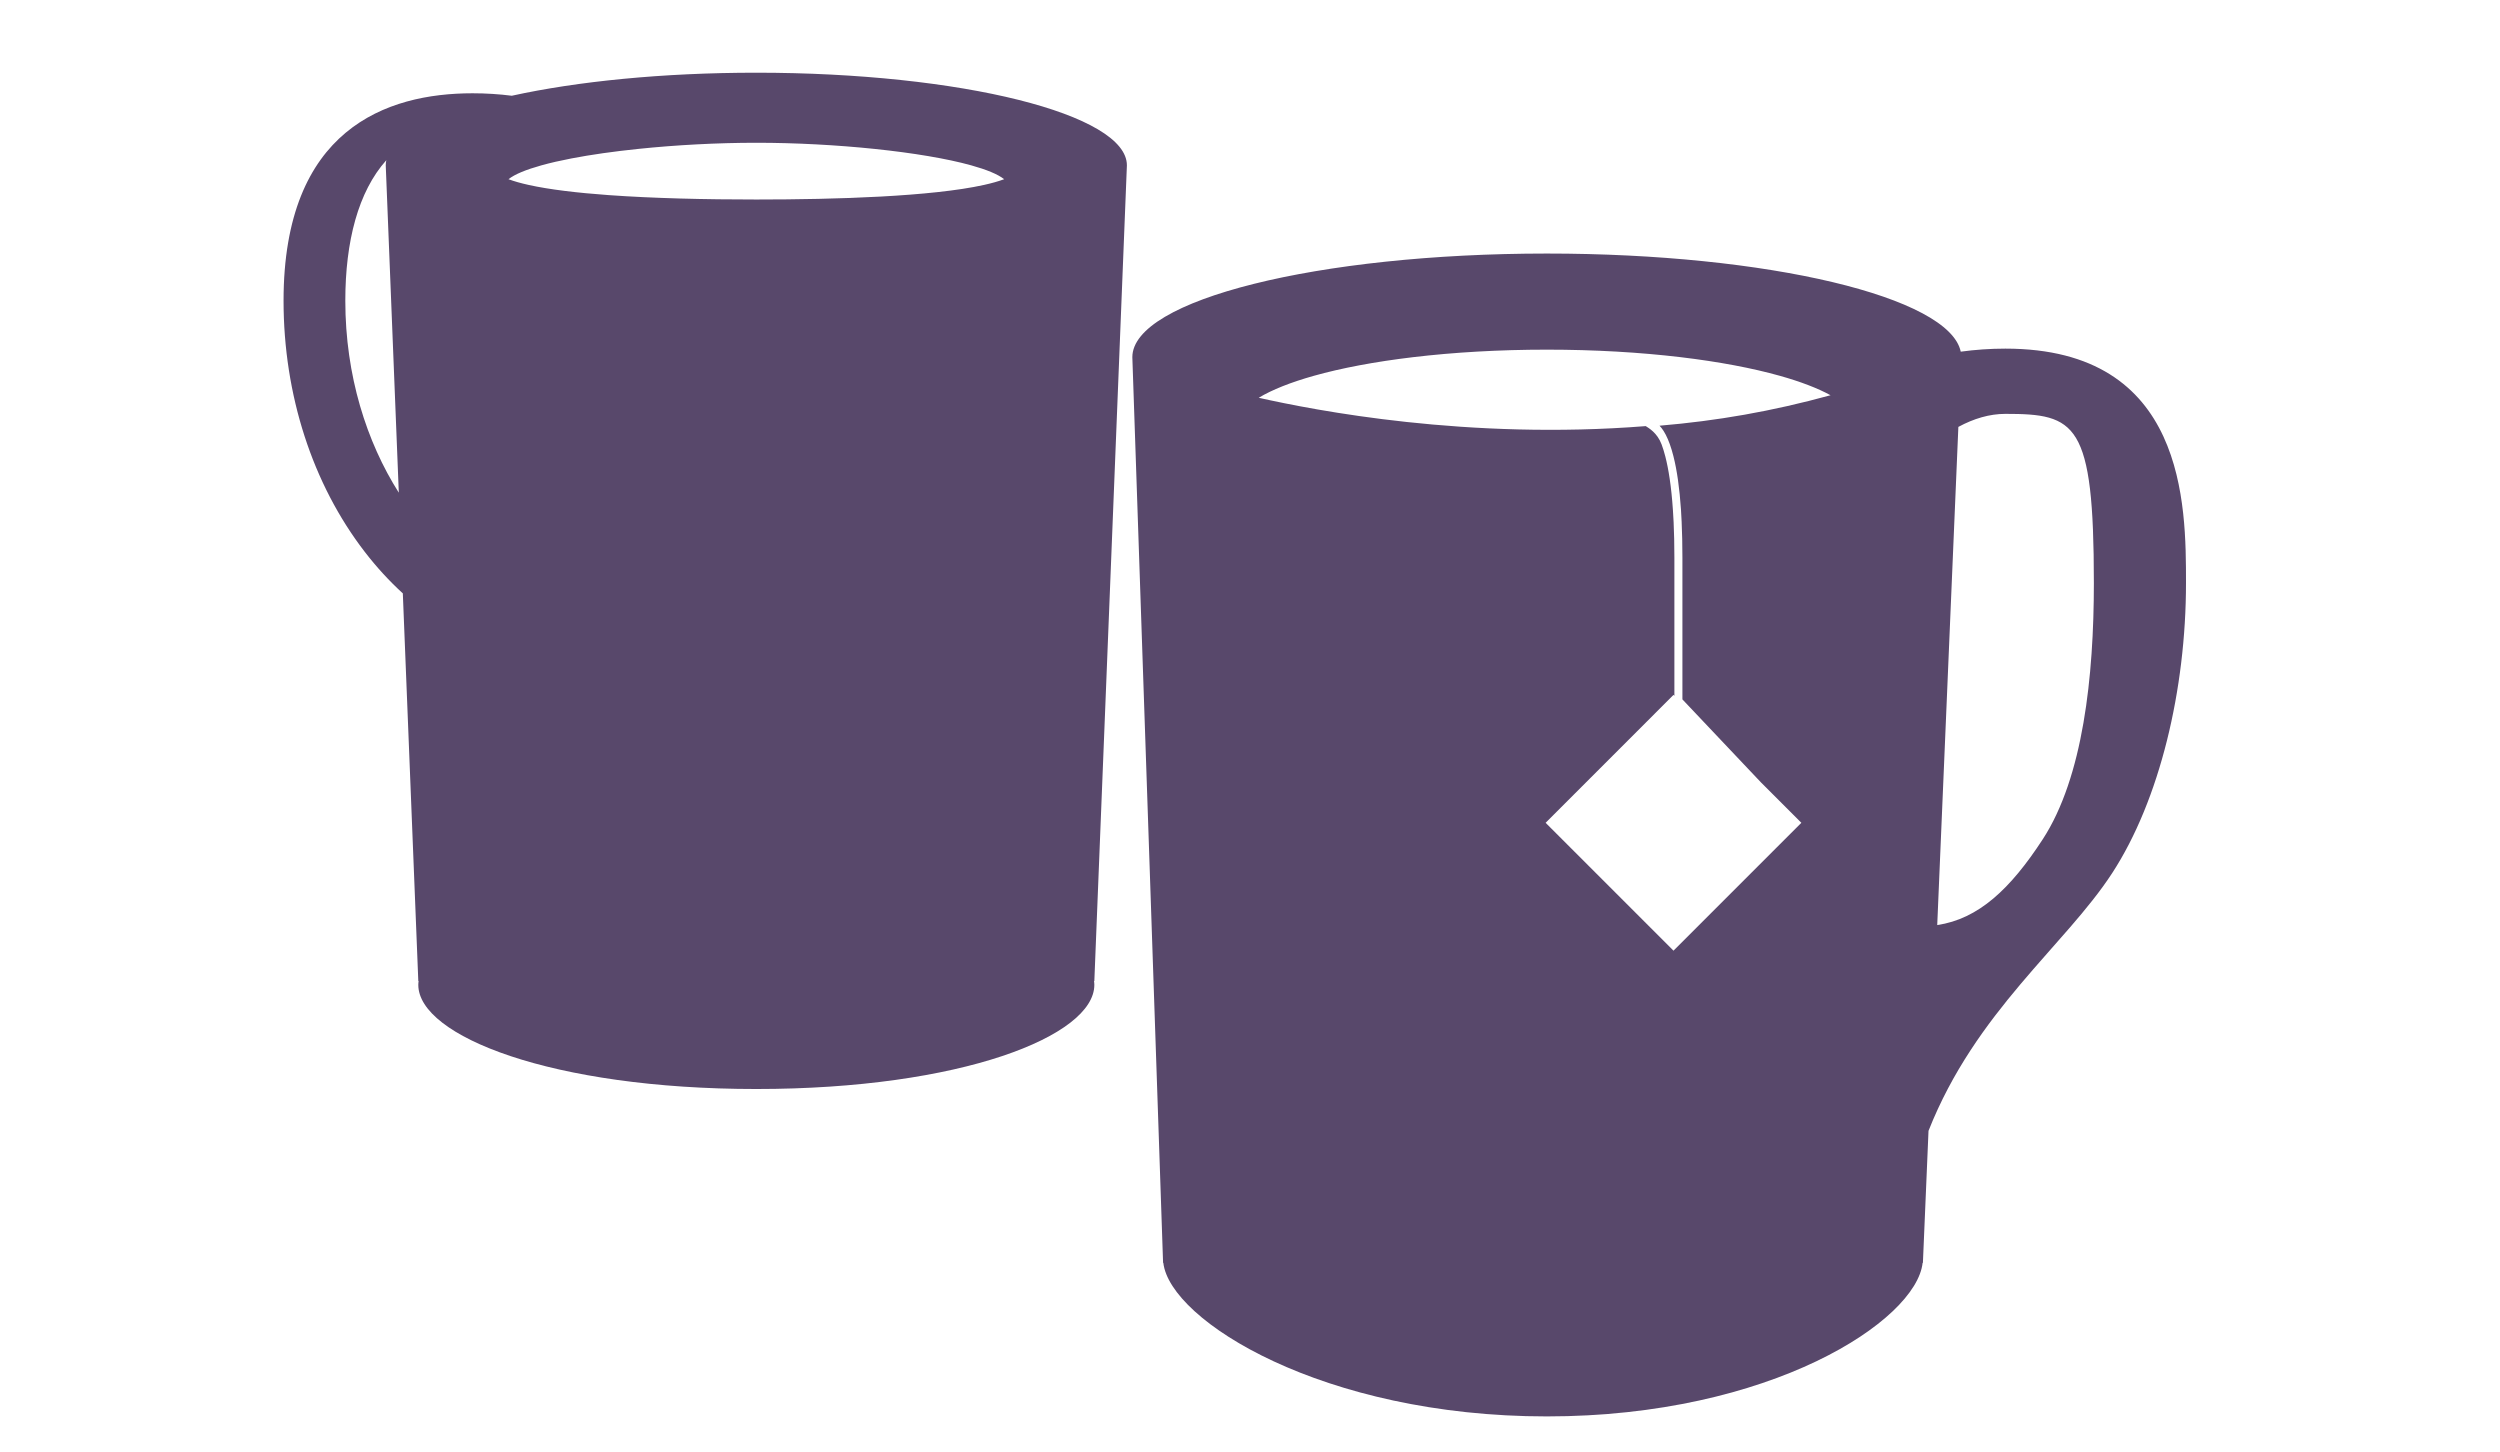 <?xml version="1.0" encoding="utf-8"?>
<!-- Generator: Adobe Illustrator 15.0.0, SVG Export Plug-In  -->
<!DOCTYPE svg PUBLIC "-//W3C//DTD SVG 1.1//EN" "http://www.w3.org/Graphics/SVG/1.1/DTD/svg11.dtd">
<svg version="1.1"
	 xmlns="http://www.w3.org/2000/svg" xmlns:xlink="http://www.w3.org/1999/xlink" xmlns:a="http://ns.adobe.com/AdobeSVGViewerExtensions/3.0/"
	 x="0px" y="0px" width="842px" height="489px" viewBox="-95.501 -24.486 842 489"
	 overflow="visible" enable-background="new -95.501 -24.486 842 489" xml:space="preserve">
<defs>
</defs>
<path fill="#58486B" d="M579.909,92.931c-5.128,0-10.143,0.359-15.031,1.023c-3.86-18.413-64.797-33.046-139.404-33.046
	c-77.099,0-139.604,15.628-139.604,34.899l10.352,305.039h0.085c2.229,19.448,53.762,51.715,129.166,51.715
	c75.409,0,124.447-32.267,126.562-51.715h0.097l1.888-44.467c15.872-40.192,45.991-62.432,61.852-86.792
	c16.037-24.632,24.871-61.834,24.871-97.711C640.742,145.544,640.742,92.931,579.909,92.931z M466.24,123.454
	c0.221,0.518,0.432,1.062,0.642,1.637c0.443,1.229,0.853,2.599,1.229,4.082c1.205,4.753,2.058,10.779,2.547,18.056
	c0.085,1.284,0.152,2.626,0.215,3.99c0.171,3.752,0.263,7.777,0.263,12.104v47.747l26.429,27.93l13.632,13.638l-0.415,0.415
	l-8.056,8.05l-34.598,34.604l-0.415-0.421l-42.653-42.648l0.415-0.414l42.653-42.66l0.302,0.302v-46.542
	c0-4.424-0.097-8.397-0.262-11.99c-0.068-1.376-0.142-2.683-0.228-3.944c-0.54-8.112-1.489-13.945-2.563-18.13
	c-0.404-1.568-0.825-2.91-1.251-4.053c-1.478-3.968-4.417-5.555-5.344-6.174c-59.891,4.775-111.458-5.304-130.349-9.545
	c4.514-2.724,10.812-5.213,18.521-7.385c9.312-2.62,20.682-4.77,33.489-6.293c13.649-1.62,28.908-2.529,45.03-2.529
	c16.116,0,31.381,0.909,45.029,2.529c12.803,1.523,24.178,3.673,33.49,6.293c6.901,1.944,12.66,4.139,17.032,6.532
	c-19.784,5.435-38.283,8.63-57.6,10.262C464.284,119.776,465.273,121.185,466.24,123.454z M592.495,258.185
	c-10.915,16.765-21.643,26.827-35.536,28.891l7.117-167.783c5.185-2.803,10.5-4.389,15.833-4.389
	c23.79,0,29.805,2.831,29.805,56.974C609.713,203.297,606.098,237.287,592.495,258.185z"/>
<path fill="#58486B" d="M159.228,0c-31.557,0-60.373,2.928-82.351,7.76c-4.264-0.54-8.681-0.83-13.229-0.83
	C34.609,6.93,0,19.056,0,76.802c0,31.643,9.71,61.676,27.339,84.562c4.007,5.203,8.311,9.875,12.831,13.997l5.213,130.553h0.102
	c-0.057,0.432-0.102,0.864-0.102,1.296c0,17.231,44.916,35.081,113.845,35.081s113.845-17.85,113.845-35.081
	c0-0.432-0.045-0.864-0.102-1.296h0.102l10.966-274.71C284.039,13.968,228.157,0,159.228,0z M20.801,76.802
	c0-19.953,4.327-36.741,13.809-47.332c-0.125,0.575-0.193,1.154-0.193,1.734l4.4,110.247
	C27.998,124.402,20.801,102.039,20.801,76.802z M235.911,37.798c-17.589,3.912-49.714,4.912-76.684,4.912
	c-8.306,0-17.105-0.091-25.814-0.341c-8.238-0.233-16.396-0.598-23.996-1.148c-10.443-0.756-19.823-1.853-26.873-3.423
	c-2.598-0.574-4.889-1.216-6.788-1.927c2.109-1.677,5.975-3.246,11.08-4.667c2.979-0.83,6.361-1.609,10.096-2.325
	c6.634-1.278,14.314-2.364,22.506-3.212c12.694-1.319,26.617-2.069,39.788-2.069c26.458,0,55.939,3.024,72.392,7.606
	c5.105,1.421,8.97,2.99,11.08,4.667C240.8,36.583,238.509,37.224,235.911,37.798z"/>
</svg>
